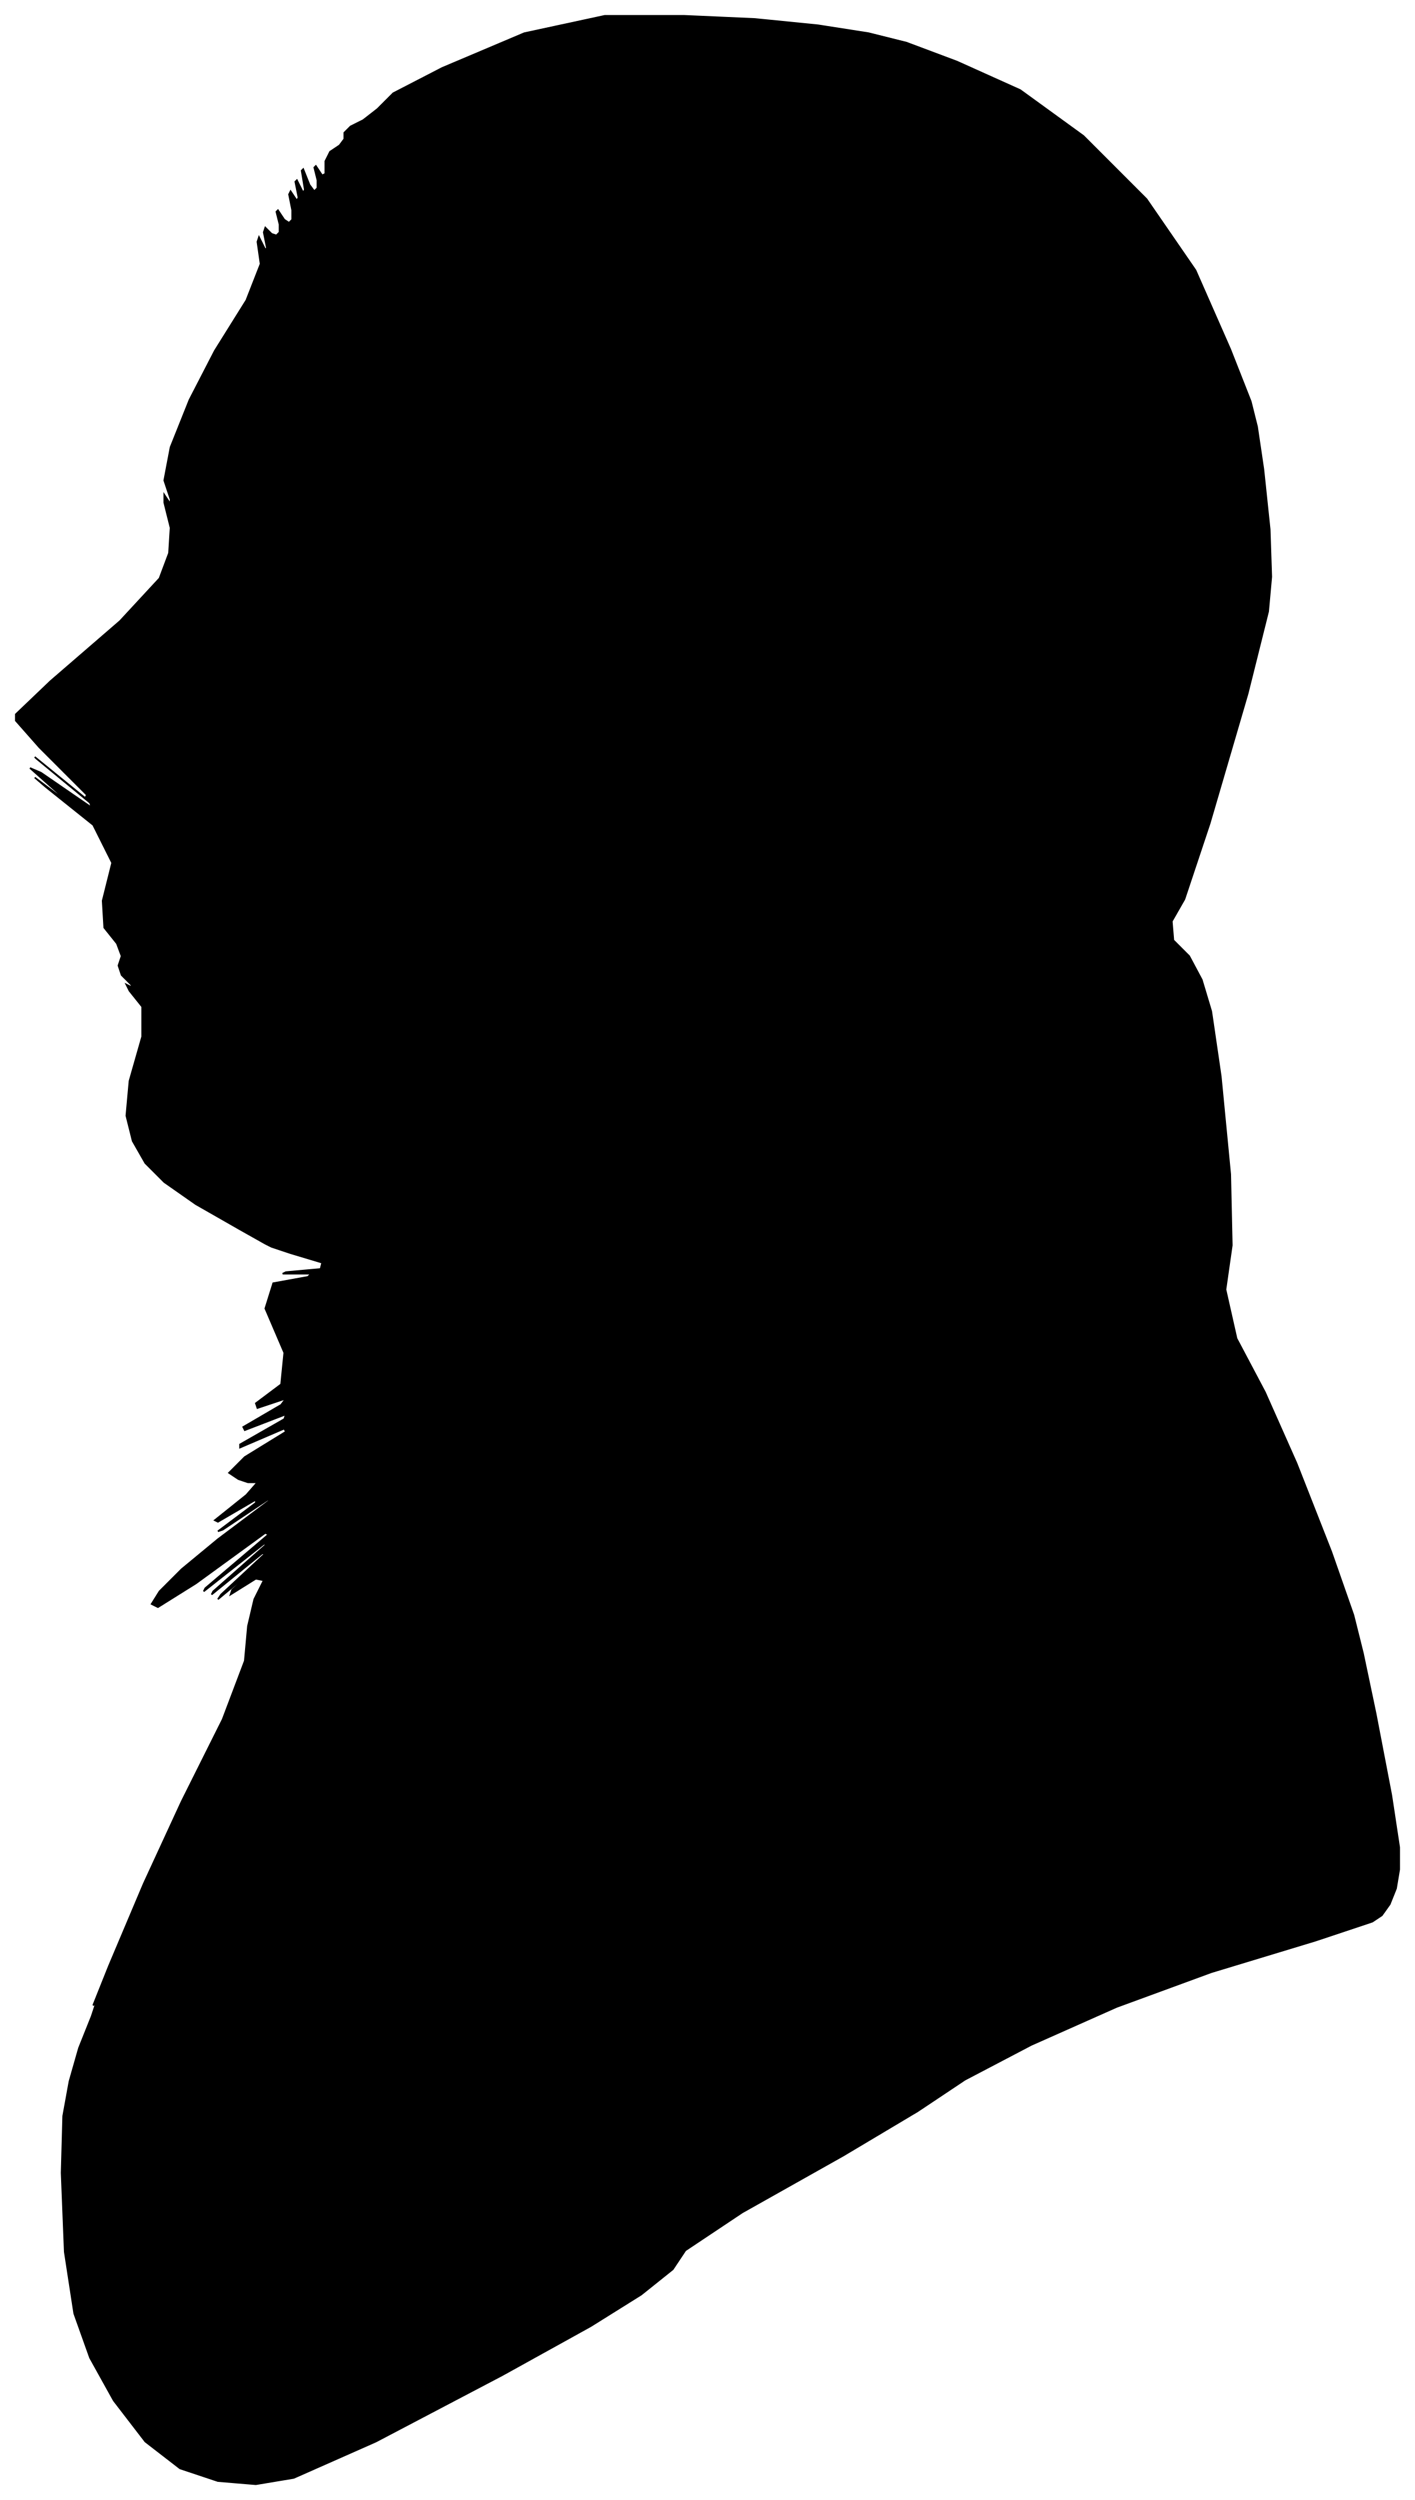 <?xml version="1.0" encoding="UTF-8"?>
<svg xmlns="http://www.w3.org/2000/svg" viewBox="324.00 184.00 896.00 1582.00">
  <path d="M 476.00 962.00 L 448.00 946.00 L 428.00 932.00 L 416.00 920.00 L 408.00 906.00 L 404.00 890.00 L 406.00 868.00 L 414.00 840.00 L 414.00 821.00 L 406.00 811.00 L 404.00 807.00 L 408.00 809.00 L 407.00 807.00 L 401.00 801.00 L 399.00 795.00 L 401.00 789.00 L 398.00 781.00 L 390.00 771.00 L 389.00 754.00 L 395.00 730.00 L 383.00 706.00 L 353.00 682.00 L 346.00 676.00 L 362.00 688.00 L 361.00 686.00 L 343.00 670.00 L 350.00 673.00 L 382.00 695.00 L 381.00 692.00 L 347.00 664.00 L 346.00 663.00 L 378.00 689.00 L 379.00 687.00 L 349.00 657.00 L 334.00 640.00 L 334.00 636.00 L 356.00 615.00 L 400.00 577.00 L 425.00 550.00 L 431.00 534.00 L 432.00 518.00 L 428.00 502.00 L 428.00 497.00 L 432.00 503.00 L 432.00 500.00 L 428.00 488.00 L 432.00 467.00 L 444.00 437.00 L 460.00 406.00 L 480.00 374.00 L 489.00 351.00 L 487.00 337.00 L 488.00 334.00 L 492.00 342.00 L 493.00 341.00 L 491.00 331.00 L 492.00 328.00 L 496.00 332.00 L 499.00 333.00 L 501.00 331.00 L 501.00 326.00 L 499.00 318.00 L 500.00 317.00 L 504.00 323.00 L 507.00 325.00 L 509.00 323.00 L 509.00 317.00 L 507.00 307.00 L 508.00 305.00 L 512.00 311.00 L 513.00 309.00 L 511.00 299.00 L 512.00 298.00 L 516.00 306.00 L 517.00 304.00 L 515.00 292.00 L 516.00 291.00 L 520.00 301.00 L 523.00 305.00 L 525.00 303.00 L 525.00 298.00 L 523.00 290.00 L 524.00 289.00 L 528.00 295.00 L 530.00 294.00 L 530.00 286.00 L 533.00 280.00 L 539.00 276.00 L 542.00 272.00 L 542.00 268.00 L 546.00 264.00 L 554.00 260.00 L 563.00 253.00 L 573.00 243.00 L 604.00 227.00 L 656.00 205.00 L 707.00 194.00 L 757.00 194.00 L 802.00 196.00 L 842.00 200.00 L 874.00 205.00 L 898.00 211.00 L 930.00 223.00 L 970.00 241.00 L 1010.00 270.00 L 1050.00 310.00 L 1081.00 355.00 L 1103.00 405.00 L 1116.00 438.00 L 1120.00 454.00 L 1124.00 481.00 L 1128.00 519.00 L 1129.00 549.00 L 1127.00 571.00 L 1114.00 623.00 L 1090.00 705.00 L 1074.00 753.00 L 1066.00 767.00 L 1067.00 779.00 L 1077.00 789.00 L 1085.00 804.00 L 1091.00 824.00 L 1097.00 865.00 L 1103.00 927.00 L 1104.00 972.00 L 1100.00 1000.00 L 1107.00 1031.00 L 1125.00 1065.00 L 1145.00 1110.00 L 1167.00 1166.00 L 1181.00 1206.00 L 1187.00 1230.00 L 1195.00 1268.00 L 1205.00 1320.00 L 1210.00 1353.00 L 1210.00 1367.00 L 1208.00 1379.00 L 1204.00 1389.00 L 1199.00 1396.00 L 1193.00 1400.00 L 1157.00 1412.00 L 1091.00 1432.00 L 1031.00 1454.00 L 977.00 1478.00 L 935.00 1500.00 L 905.00 1520.00 L 858.00 1548.00 L 794.00 1584.00 L 758.00 1608.00 L 750.00 1620.00 L 730.00 1636.00 L 698.00 1656.00 L 642.00 1687.00 L 562.00 1729.00 L 510.00 1752.00 L 486.00 1756.00 L 462.00 1754.00 L 438.00 1746.00 L 416.00 1729.00 L 396.00 1703.00 L 381.00 1676.00 L 371.00 1648.00 L 365.00 1609.00 L 363.00 1559.00 L 364.00 1523.00 L 368.00 1501.00 L 374.00 1480.00 L 382.00 1460.00 L 385.00 1451.00 L 383.00 1453.00 L 393.00 1428.00 L 415.00 1376.00 L 439.00 1324.00 L 465.00 1272.00 L 479.00 1235.00 L 481.00 1213.00 L 485.00 1196.00 L 491.00 1184.00 L 486.00 1183.00 L 470.00 1193.00 L 471.00 1190.00 L 489.00 1174.00 L 486.00 1176.00 L 462.00 1196.00 L 464.00 1193.00 L 492.00 1167.00 L 490.00 1167.00 L 458.00 1193.00 L 459.00 1191.00 L 493.00 1161.00 L 491.00 1161.00 L 453.00 1191.00 L 454.00 1189.00 L 494.00 1155.00 L 492.00 1154.00 L 448.00 1186.00 L 424.00 1201.00 L 420.00 1199.00 L 425.00 1191.00 L 439.00 1177.00 L 462.00 1158.00 L 494.00 1134.00 L 495.00 1132.00 L 465.00 1152.00 L 462.00 1153.00 L 486.00 1135.00 L 486.00 1133.00 L 462.00 1147.00 L 460.00 1146.00 L 480.00 1130.00 L 487.00 1122.00 L 481.00 1122.00 L 475.00 1120.00 L 469.00 1116.00 L 479.00 1106.00 L 505.00 1090.00 L 504.00 1088.00 L 476.00 1100.00 L 476.00 1098.00 L 504.00 1082.00 L 505.00 1079.00 L 479.00 1089.00 L 478.00 1087.00 L 502.00 1073.00 L 505.00 1069.00 L 487.00 1075.00 L 486.00 1072.00 L 502.00 1060.00 L 504.00 1040.00 L 492.00 1012.00 L 497.00 996.00 L 519.00 992.00 L 521.00 990.00 L 503.00 990.00 L 505.00 989.00 L 527.00 987.00 L 528.00 983.00 L 508.00 977.00 L 496.00 973.00 L 492.00 971.00 L 476.00 962.00 Z" fill="black" stroke="black" stroke-width="1"/>
</svg>